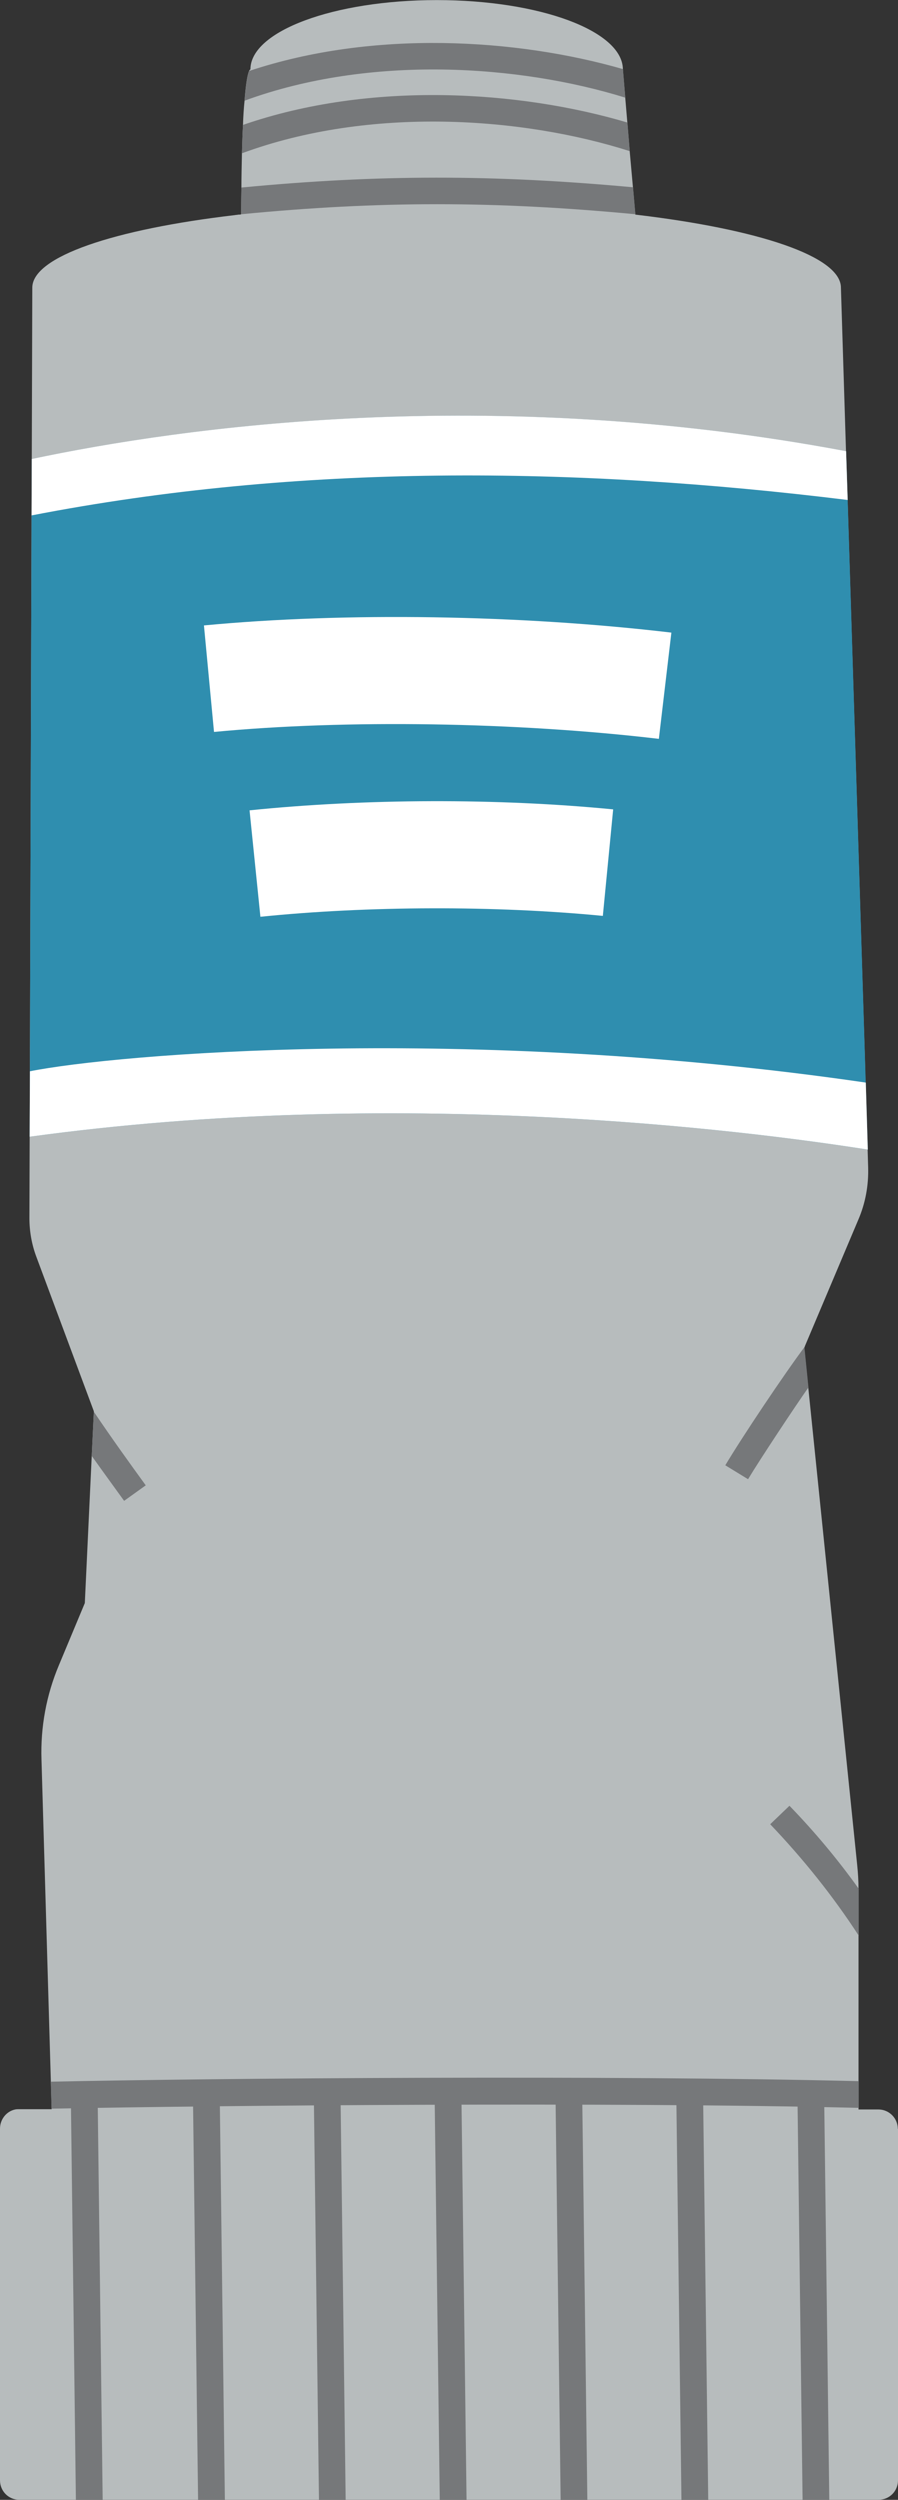 <?xml version="1.0" encoding="UTF-8"?>
<svg id="Ebene_2" data-name="Ebene 2" xmlns="http://www.w3.org/2000/svg" viewBox="0 0 102.59 285.39">
  <rect x="0" y="0" width="102.59" height="285.39" fill="#333333" stroke="none"/>
  <defs>
    <style>
      .cls-1 {
        fill: #2f8eaf;
      }

      .cls-1, .cls-2, .cls-3, .cls-4 {
        stroke-width: 0px;
      }

      .cls-2 {
        fill: #b7bcbd;
      }

      .cls-3 {
        fill: #76787a;
      }

      .cls-4 {
        fill: #fff;
      }
    </style>
  </defs>
  <g id="_Ńëîé_2" data-name="Ńëîé 2">
    <path class="cls-2" d="M102.59,243.02v40.13c0,1.25-.98,2.23-2.23,2.23H2.2c-1.22,0-2.2-.98-2.2-2.23v-40.13c0-1.07.73-1.99,1.74-2.2.15-.03.31-.03.46-.03h3.7v-.06l-.09-3.08-1.07-36.77c-.12-3.7.55-7.36,1.99-10.78l2.96-7.09.79-16.8.24-5.04v-.06l-6.54-17.56c-.55-1.44-.82-2.96-.82-4.49l.03-9.28.03-7.48v-1.74l.18-60.23v-1.47l.03-6.44.06-19.58c0-3.54,9.32-6.66,23.12-8.28.15-.03.31-.03.43-.06.12,0,.21,0,.31-.03,0,0,0-1.22.03-3.02v-.03c0-1.13.03-2.44.06-3.88v-.03c.03-1.07.06-2.17.12-3.24.03-.98.09-1.92.18-2.78.12-1.65.31-2.96.52-3.39.06-.12.09-.15.15-.18,0-4.37,9.53-7.91,21.29-7.91s21.2,3.51,21.26,7.88v.03l.27,3.24.24,2.84.27,3.27.37,4.12.27,3.08v.03c14.02,1.65,23.49,4.76,23.49,8.34l.58,18.69.18,5.56,1.99,64.11.06,2.41.24,7.64.06,2.02c.06,2.05-.31,4.09-1.13,5.99l-6.11,14.45v.03l-.06.12.46,4.55,5.59,54.52c.09.89.15,1.8.15,2.72v25.17h2.26c1.25,0,2.23,1.01,2.23,2.23Z"/>
    <path class="cls-1" d="M99.14,131.24c-14.35-2.26-53.82-7.21-95.75-1.47l.03-9.22.18-60.23.03-7.91c17.16-3.63,52.17-8.58,93.03-.89l.18,5.56,1.99,64.11.31,10.05Z"/>
    <path class="cls-4" d="M96.85,57.08c-31-3.82-62.58-4.19-93.24,1.76l.02-6.44c17.16-3.63,52.17-8.58,93.03-.89l.18,5.56Z"/>
    <path class="cls-4" d="M99.14,131.24c-14.35-2.26-53.82-7.21-95.75-1.47l.03-7.47c9.74-1.95,49.82-5.37,95.49,1.29l.23,7.65Z"/>
    <path class="cls-4" d="M75.27,84.35c-16.26-1.92-35.73-2.23-50.82-.79l-1.15-12.16c16.13-1.53,36.09-1.22,53.4.82l-1.43,12.13Z"/>
    <path class="cls-4" d="M29.75,104.66l-1.24-12.15c13.2-1.35,28.34-1.4,41.54-.11l-1.18,12.16c-12.24-1.19-26.86-1.15-39.11.1Z"/>
    <path class="cls-3" d="M72.6,24.46c-16.16-1.53-29.26-1.53-45.05,0,0,0,0-1.22.03-3.02v-.03c15.67-1.5,28.74-1.5,44.74-.03l.27,3.08Z"/>
    <path class="cls-3" d="M71.44,11.15c-12.13-3.76-29.14-4.92-43.49.34.12-1.65.31-2.96.52-3.39,14.2-4.73,30.57-3.7,42.7-.21v.03l.27,3.24Z"/>
    <path class="cls-3" d="M71.96,17.26c-12.25-3.91-29.69-5.16-44.32.24.03-1.07.06-2.17.12-3.24,14.57-5.04,31.55-3.94,43.92-.27l.27,3.27Z"/>
    <path class="cls-3" d="M16.65,169.57l-2.47,1.77c-1.1-1.53-2.38-3.27-3.7-5.13l.24-5.04c2.08,3.08,4.18,5.99,5.93,8.4Z"/>
    <path class="cls-3" d="M92.36,158.39c-1.53,2.17-5.56,8.25-6.9,10.48l-2.6-1.59c1.95-3.27,6.72-10.39,9.1-13.57l-.06.12.46,4.55Z"/>
    <path class="cls-3" d="M98.1,215.63v5.34c-2.96-4.55-6.35-8.77-10.11-12.71l2.2-2.11c2.87,2.96,5.53,6.14,7.91,9.47Z"/>
    <path class="cls-3" d="M98.1,237.59v3.05c-28.28-.7-73.88-.27-92.21.09l-.09-3.08c18.6-.4,64.05-.76,92.3-.06Z"/>
    <polygon class="cls-3" points="11.73 285.39 8.67 285.39 8.09 238.99 11.15 238.93 11.73 285.39"/>
    <polygon class="cls-3" points="25.69 285.39 22.63 285.39 22.05 239.76 25.11 239.73 25.69 285.39"/>
    <polygon class="cls-3" points="39.49 285.39 36.44 285.39 35.86 239.76 38.91 239.73 39.49 285.39"/>
    <polygon class="cls-3" points="53.3 285.39 50.24 285.39 49.66 239.76 52.72 239.73 53.3 285.39"/>
    <polygon class="cls-3" points="67.1 285.39 64.05 285.39 63.47 239.76 66.52 239.73 67.1 285.39"/>
    <polygon class="cls-3" points="80.91 285.39 77.85 285.39 77.27 239.76 80.33 239.73 80.91 285.39"/>
    <polygon class="cls-3" points="94.74 285.39 91.69 285.39 91.11 239.76 94.16 239.73 94.74 285.39"/>
  </g>
</svg>